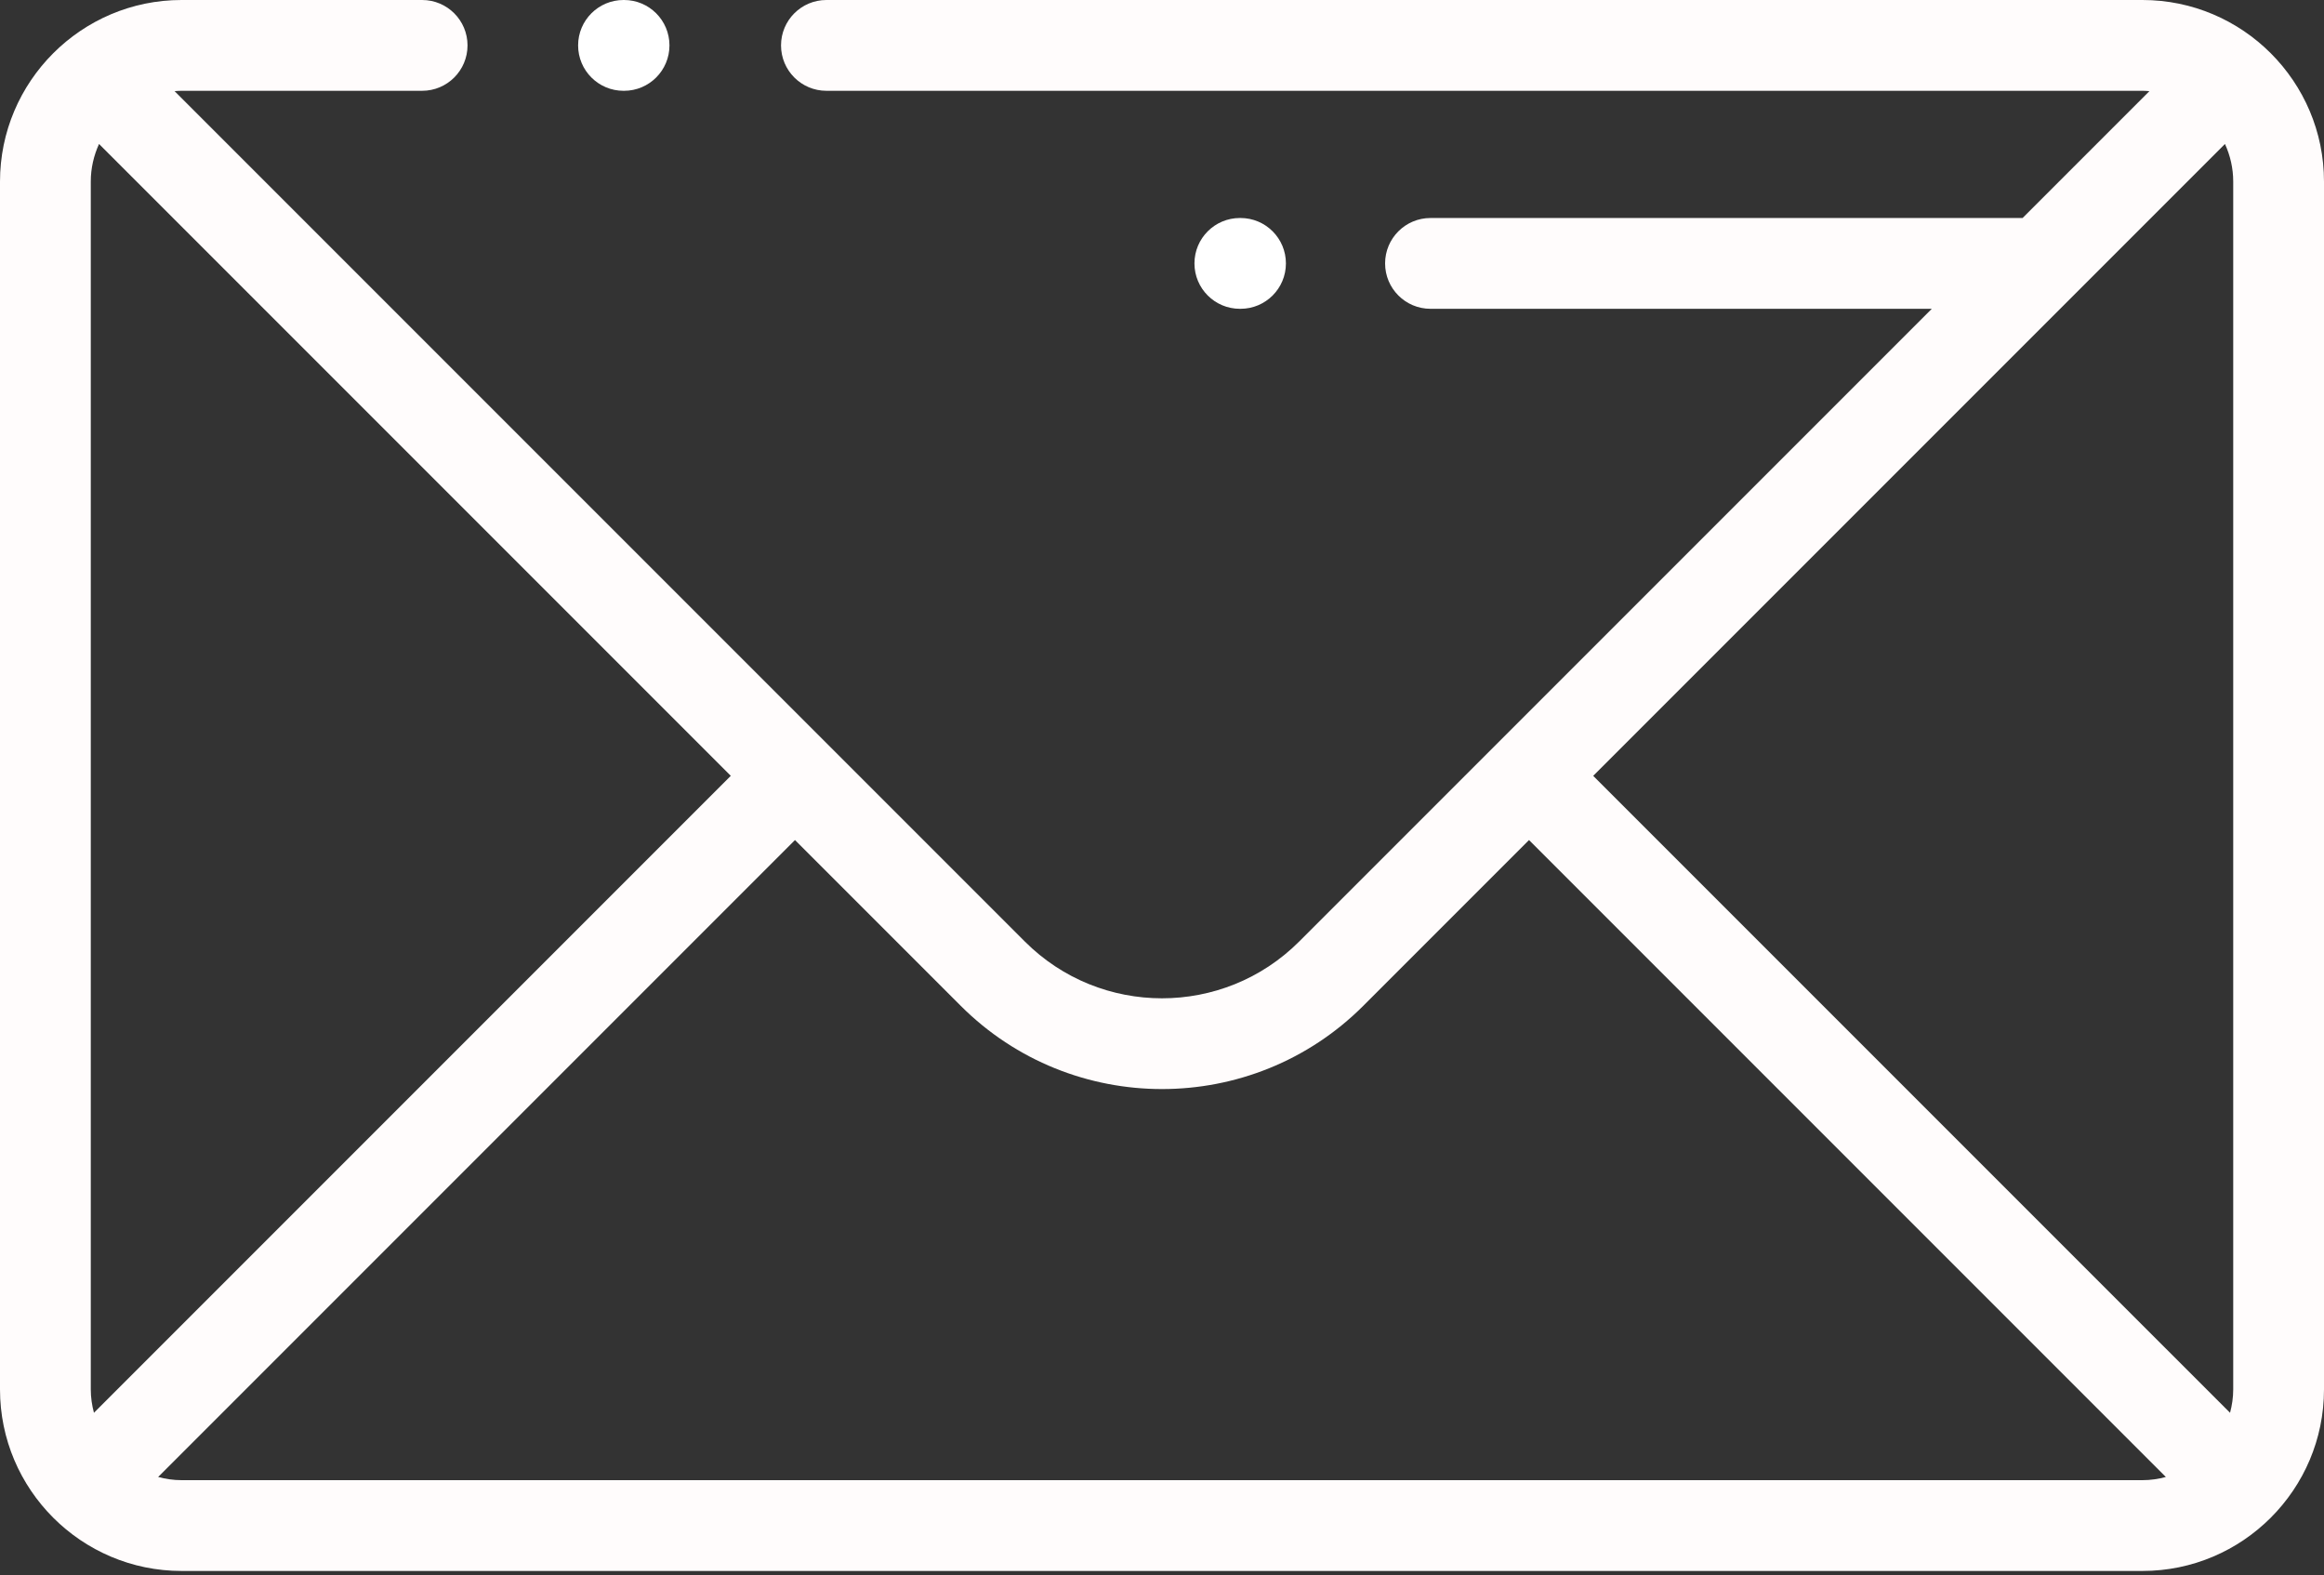 <svg width="512" height="347" viewBox="0 0 512 347" fill="none" xmlns="http://www.w3.org/2000/svg">
<rect x="0" y="0" width="512" height="347" fill="#333333" stroke="none"/>
<path d="M472 0H182.068C176.545 0 172.068 4.477 172.068 10C172.068 15.523 176.545 20 182.068 20H472C472.518 20 473.027 20.039 473.535 20.078L445.592 48.021H315.15C309.627 48.021 305.15 52.498 305.15 58.021C305.15 63.544 309.627 68.021 315.15 68.021H425.592L286.203 207.41C269.549 224.064 242.451 224.065 225.797 207.41L38.465 20.078C38.973 20.039 39.482 20 40 20H93C98.523 20 103 15.523 103 10C103 4.477 98.523 0 93 0H40C17.944 0 0 17.944 0 40V306.042C0 328.098 17.944 346.042 40 346.042H472C494.056 346.042 512 328.098 512 306.042V40C512 17.944 494.056 0 472 0ZM20 306.042V40C20 37.043 20.662 34.244 21.819 31.716L161.001 170.898L20.699 311.2C20.258 309.551 20 307.828 20 306.042ZM472 326.042H40C38.214 326.042 36.491 325.784 34.842 325.343L175.144 185.041L211.656 221.553C223.881 233.778 239.94 239.891 256 239.891C272.06 239.891 288.119 233.778 300.345 221.553L336.856 185.041L477.158 325.343C475.509 325.784 473.786 326.042 472 326.042ZM492 306.042C492 307.828 491.742 309.551 491.301 311.2L350.999 170.899L490.181 31.716C491.338 34.244 492 37.043 492 40V306.042V306.042Z" fill="#FFFCFC"/>
<path d="M137.489 0H137.364C131.841 0 127.364 4.477 127.364 10C127.364 15.523 131.841 20 137.364 20H137.489C143.012 20 147.489 15.523 147.489 10C147.489 4.477 143.012 0 137.489 0Z" fill="white"/>
<path d="M273.3 48.021H273.15C267.627 48.021 263.15 52.498 263.15 58.021C263.15 63.544 267.627 68.021 273.15 68.021H273.3C278.823 68.021 283.3 63.544 283.3 58.021C283.3 52.498 278.823 48.021 273.3 48.021Z" fill="white"/>
</svg>
